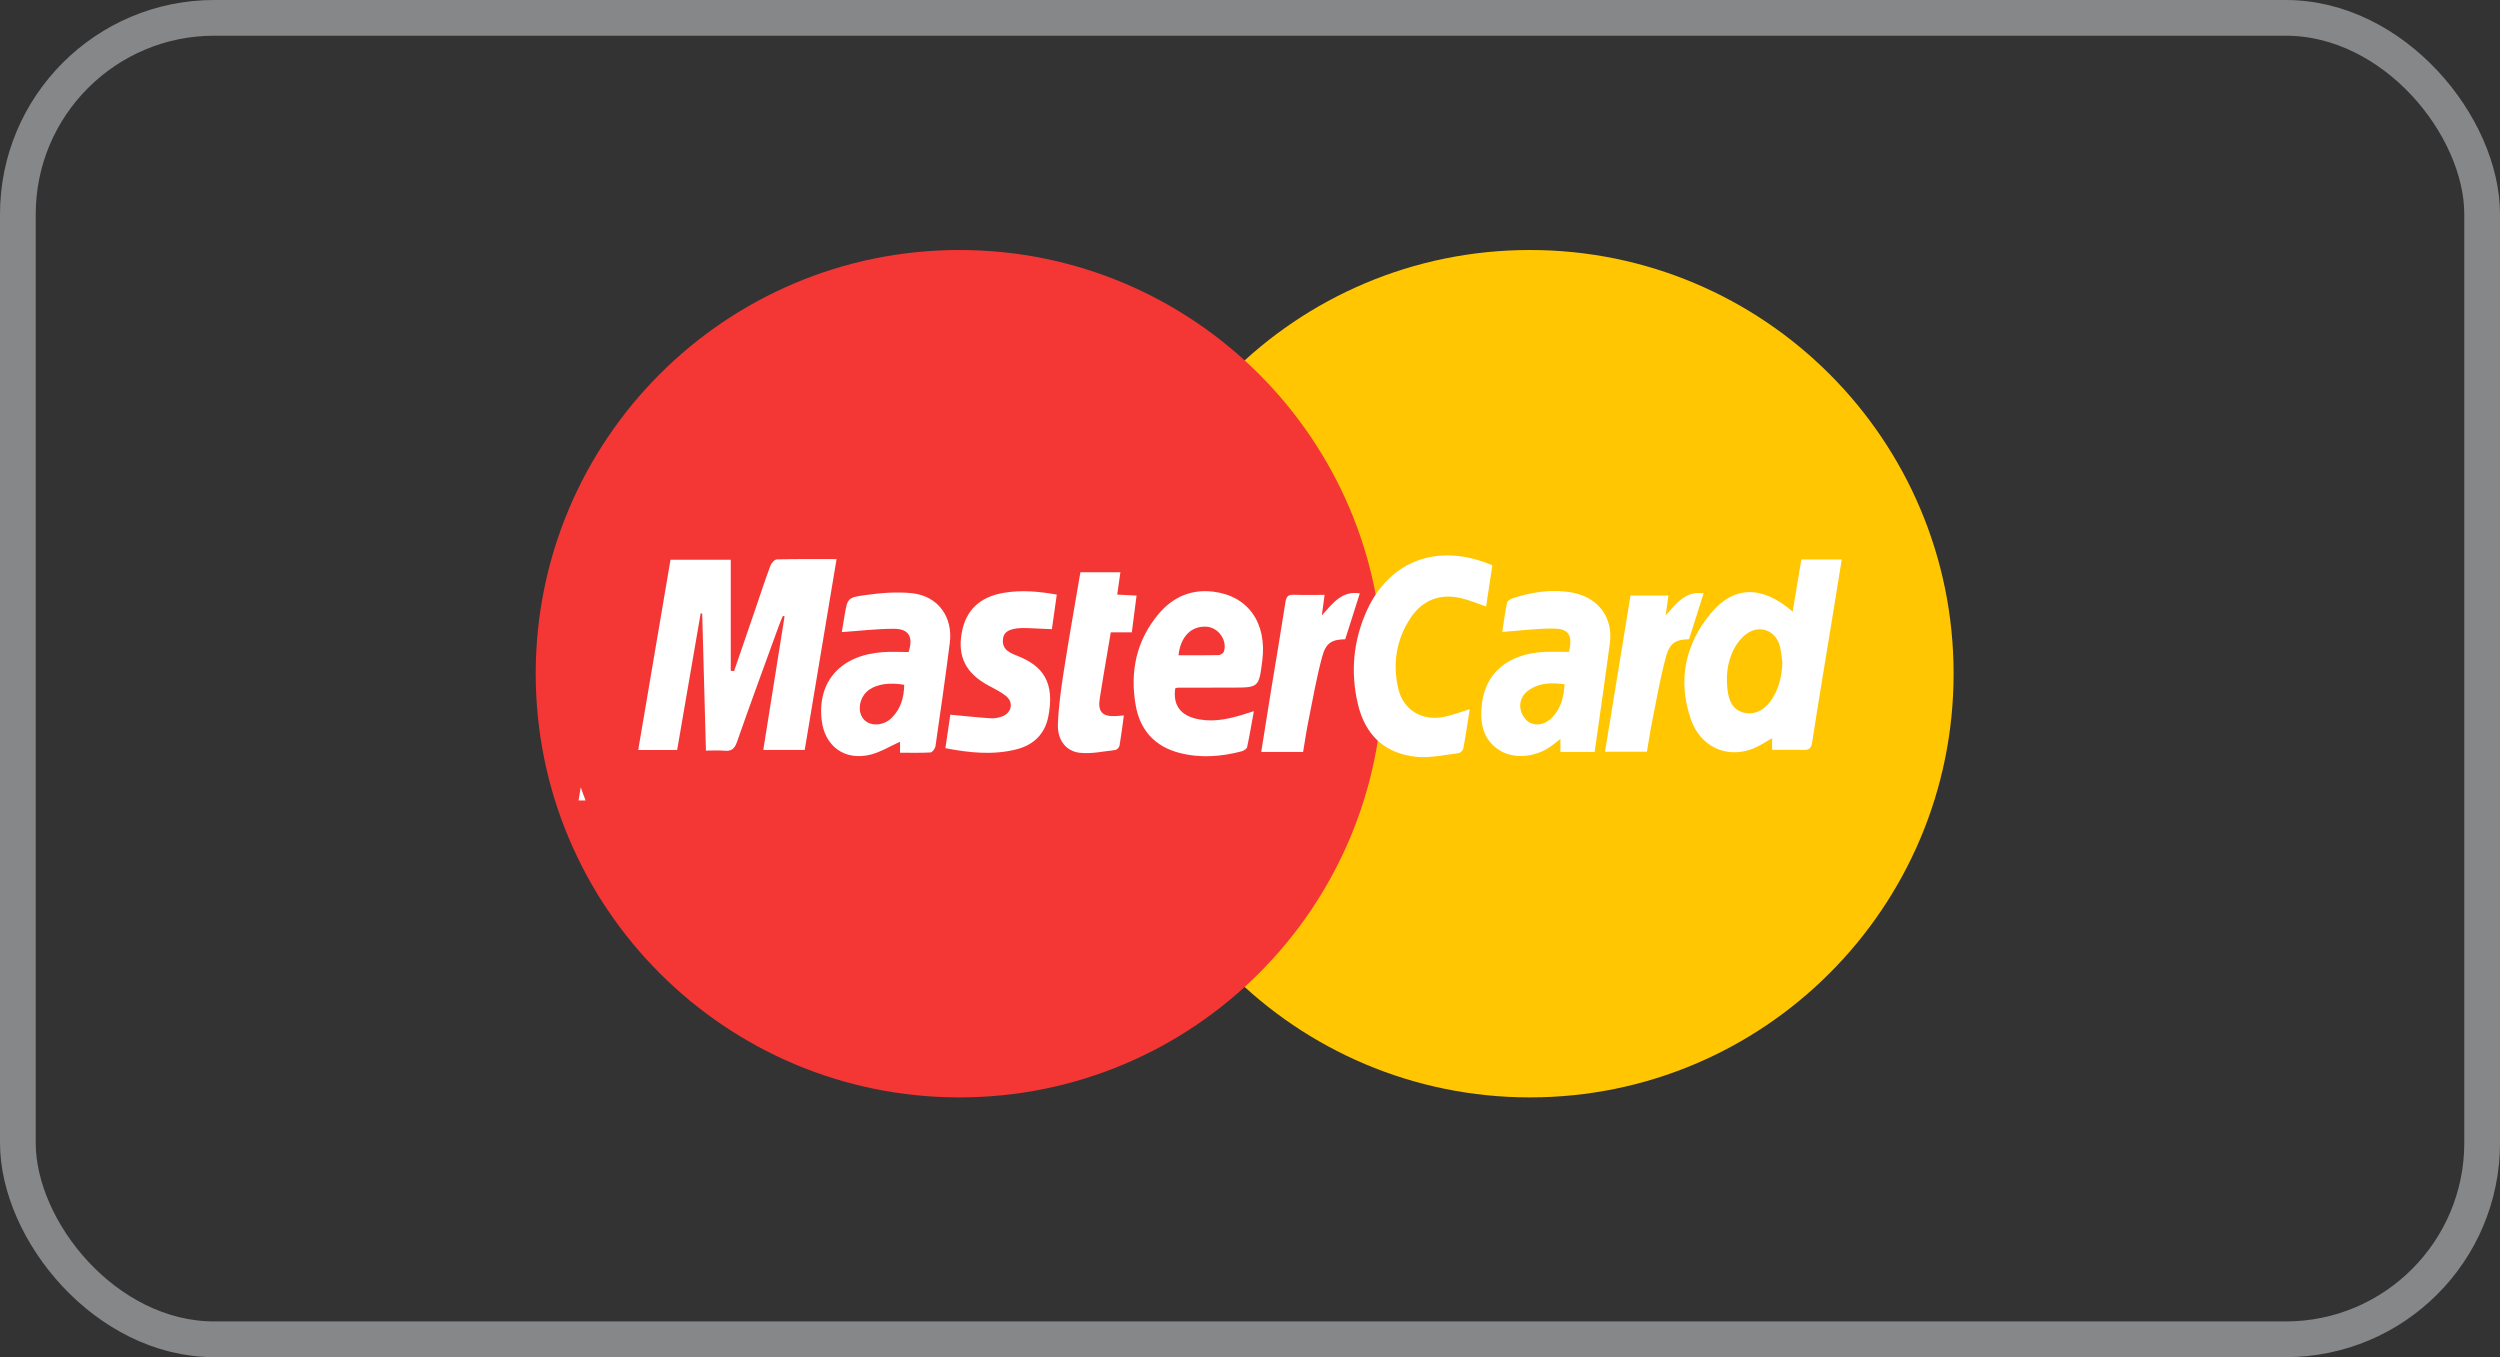 <svg width="70" height="38" viewBox="0 0 70 38" fill="none" xmlns="http://www.w3.org/2000/svg">
<rect x="0" y="0" width="70" height="38" fill="#333333" stroke="none"/>
<rect x="0.5" y="0.5" width="69" height="37" rx="5.5" stroke="#868789"/>
<path d="M42.838 30.727C49.39 30.727 54.701 25.416 54.701 18.863C54.701 12.311 49.39 7 42.838 7C36.286 7 30.974 12.311 30.974 18.863C30.974 25.416 36.286 30.727 42.838 30.727Z" fill="#FFC601"/>
<path d="M26.863 30.727C33.416 30.727 38.727 25.416 38.727 18.863C38.727 12.311 33.416 7 26.863 7C20.311 7 15 12.311 15 18.863C15 25.416 20.311 30.727 26.863 30.727Z" fill="#F43735"/>
<path d="M19.619 17.171C19.4 18.442 19.181 19.714 18.96 21C18.603 21 18.252 21 17.87 21C18.171 19.224 18.471 17.457 18.774 15.673C19.319 15.673 19.855 15.673 20.461 15.673C20.461 16.708 20.461 17.745 20.461 18.782C20.492 18.785 20.524 18.787 20.555 18.79C20.755 18.206 20.955 17.623 21.155 17.04C21.292 16.639 21.424 16.235 21.572 15.837C21.599 15.764 21.69 15.664 21.753 15.663C22.292 15.649 22.832 15.655 23.424 15.655C23.124 17.447 22.829 19.214 22.532 20.998C22.149 20.998 21.773 20.998 21.372 20.998C21.572 19.746 21.77 18.502 21.968 17.258C21.952 17.253 21.935 17.249 21.919 17.245C21.877 17.348 21.834 17.45 21.796 17.555C21.406 18.628 21.011 19.698 20.635 20.776C20.566 20.974 20.474 21.04 20.276 21.02C20.12 21.004 19.96 21.017 19.766 21.017C19.731 19.726 19.697 18.454 19.662 17.182C19.647 17.179 19.633 17.175 19.619 17.171Z" fill="white"/>
<path d="M50.194 17.125C50.277 16.627 50.356 16.157 50.438 15.665C50.806 15.665 51.173 15.665 51.569 15.665C51.484 16.192 51.4 16.72 51.313 17.247C51.121 18.427 50.922 19.606 50.74 20.787C50.712 20.963 50.644 21.005 50.484 20.999C50.202 20.989 49.919 20.997 49.619 20.997C49.619 20.874 49.619 20.773 49.619 20.67C49.428 20.775 49.261 20.894 49.075 20.965C48.335 21.249 47.601 20.906 47.336 20.119C46.974 19.044 47.183 18.044 47.897 17.179C48.546 16.393 49.34 16.384 50.194 17.125ZM49.907 18.552C49.884 18.396 49.876 18.235 49.834 18.084C49.712 17.646 49.262 17.481 48.897 17.752C48.755 17.858 48.631 18.014 48.549 18.173C48.36 18.544 48.319 18.947 48.377 19.359C48.416 19.627 48.513 19.859 48.797 19.946C49.075 20.03 49.365 19.916 49.562 19.65C49.803 19.325 49.893 18.953 49.907 18.552Z" fill="white"/>
<path d="M25.44 18.257C25.579 17.834 25.45 17.606 25.027 17.606C24.546 17.606 24.066 17.665 23.57 17.699C23.591 17.576 23.617 17.413 23.645 17.251C23.728 16.761 23.724 16.731 24.213 16.664C24.655 16.603 25.114 16.562 25.554 16.612C26.269 16.695 26.686 17.282 26.595 17.997C26.472 18.962 26.334 19.926 26.194 20.889C26.184 20.957 26.108 21.065 26.057 21.068C25.777 21.085 25.496 21.076 25.201 21.076C25.201 20.942 25.201 20.84 25.201 20.768C24.923 20.893 24.658 21.06 24.369 21.131C23.644 21.308 23.085 20.89 23.005 20.151C22.887 19.067 23.55 18.337 24.732 18.259C24.968 18.243 25.207 18.257 25.44 18.257ZM25.317 19.174C24.91 19.103 24.566 19.155 24.342 19.308C24.073 19.492 23.989 19.892 24.17 20.124C24.344 20.346 24.73 20.338 24.971 20.097C25.22 19.846 25.314 19.533 25.317 19.174Z" fill="white"/>
<path d="M43.934 18.254C44.037 17.782 43.93 17.603 43.488 17.6C43.023 17.596 42.558 17.659 42.062 17.694C42.1 17.453 42.139 17.162 42.197 16.875C42.207 16.825 42.29 16.772 42.35 16.753C42.904 16.573 43.468 16.485 44.05 16.598C44.755 16.736 45.172 17.297 45.077 18.009C44.943 19.018 44.795 20.025 44.65 21.054C44.333 21.054 44.019 21.054 43.692 21.054C43.692 20.942 43.692 20.831 43.692 20.691C43.594 20.767 43.514 20.832 43.43 20.893C42.994 21.209 42.378 21.262 41.978 21.003C41.49 20.688 41.434 20.195 41.496 19.686C41.601 18.832 42.238 18.311 43.207 18.256C43.445 18.242 43.684 18.254 43.934 18.254ZM43.809 19.16C43.452 19.113 43.13 19.115 42.839 19.3C42.624 19.436 42.523 19.65 42.582 19.889C42.616 20.023 42.725 20.187 42.844 20.241C43.067 20.34 43.293 20.263 43.468 20.081C43.706 19.831 43.786 19.522 43.809 19.16Z" fill="white"/>
<path d="M32.907 19.273C32.843 19.704 33.022 19.992 33.429 20.108C33.872 20.233 34.307 20.156 34.736 20.029C34.846 19.997 34.954 19.961 35.108 19.912C35.043 20.269 34.989 20.597 34.919 20.922C34.908 20.971 34.822 21.022 34.762 21.038C34.188 21.188 33.608 21.232 33.028 21.082C32.329 20.902 31.917 20.439 31.797 19.736C31.637 18.8 31.818 17.934 32.438 17.194C32.832 16.723 33.346 16.491 33.968 16.566C34.947 16.684 35.479 17.439 35.344 18.499C35.248 19.252 35.248 19.252 34.489 19.253C33.983 19.253 33.478 19.254 32.973 19.255C32.956 19.255 32.94 19.264 32.907 19.273ZM32.998 18.347C33.384 18.347 33.753 18.351 34.121 18.343C34.173 18.341 34.255 18.288 34.27 18.242C34.372 17.926 34.108 17.563 33.775 17.547C33.356 17.526 33.057 17.819 32.998 18.347Z" fill="white"/>
<path d="M41.786 15.83C41.727 16.217 41.67 16.591 41.611 16.982C41.37 16.9 41.145 16.803 40.91 16.748C40.329 16.61 39.829 16.8 39.5 17.296C39.097 17.902 38.988 18.577 39.151 19.28C39.292 19.889 39.833 20.204 40.452 20.068C40.682 20.018 40.905 19.932 41.152 19.856C41.093 20.231 41.04 20.597 40.972 20.961C40.962 21.013 40.885 21.085 40.833 21.091C40.439 21.136 40.037 21.23 39.651 21.19C38.77 21.098 38.225 20.581 38.021 19.715C37.809 18.815 37.892 17.932 38.273 17.093C38.913 15.681 40.29 15.185 41.786 15.83Z" fill="white"/>
<path d="M29.59 16.649C29.542 16.991 29.5 17.289 29.453 17.617C29.215 17.606 28.988 17.594 28.761 17.586C28.341 17.571 28.122 17.654 28.087 17.867C28.03 18.216 28.323 18.295 28.55 18.39C29.166 18.649 29.555 19.082 29.349 20.081C29.25 20.561 28.933 20.859 28.47 20.979C27.813 21.148 27.156 21.081 26.471 20.949C26.52 20.617 26.566 20.306 26.609 20.011C27.004 20.048 27.378 20.089 27.753 20.113C27.863 20.119 27.985 20.093 28.087 20.049C28.333 19.942 28.379 19.659 28.17 19.49C28.021 19.369 27.841 19.285 27.671 19.192C27.048 18.854 26.81 18.39 26.927 17.728C27.041 17.079 27.437 16.707 28.122 16.596C28.608 16.517 29.086 16.558 29.59 16.649Z" fill="white"/>
<path d="M30.251 16.023C30.647 16.023 30.998 16.023 31.371 16.023C31.34 16.236 31.313 16.434 31.282 16.649C31.465 16.658 31.63 16.666 31.824 16.676C31.78 17.022 31.737 17.352 31.691 17.705C31.499 17.705 31.317 17.705 31.102 17.705C31.032 18.122 30.963 18.518 30.897 18.915C30.861 19.125 30.83 19.335 30.795 19.544C30.732 19.928 30.858 20.07 31.251 20.05C31.312 20.047 31.373 20.04 31.468 20.032C31.428 20.323 31.395 20.599 31.348 20.874C31.34 20.922 31.278 20.993 31.234 20.998C30.903 21.037 30.566 21.113 30.241 21.079C29.846 21.039 29.604 20.718 29.621 20.279C29.64 19.786 29.708 19.293 29.784 18.804C29.928 17.879 30.093 16.957 30.251 16.023Z" fill="white"/>
<path d="M46.114 21.049C45.709 21.049 45.331 21.049 44.94 21.049C45.179 19.585 45.415 18.136 45.654 16.674C46.01 16.674 46.351 16.674 46.715 16.674C46.691 16.846 46.669 17.01 46.64 17.229C46.946 16.89 47.204 16.534 47.701 16.614C47.564 17.045 47.43 17.469 47.293 17.898C46.914 17.91 46.751 17.997 46.642 18.407C46.484 18.994 46.381 19.597 46.261 20.195C46.204 20.479 46.162 20.767 46.114 21.049Z" fill="white"/>
<path d="M36.487 21.054C36.083 21.054 35.712 21.054 35.314 21.054C35.405 20.487 35.491 19.932 35.582 19.378C35.719 18.539 35.862 17.701 35.992 16.861C36.016 16.709 36.063 16.646 36.224 16.653C36.505 16.665 36.787 16.656 37.089 16.656C37.063 16.85 37.041 17.015 37.011 17.232C37.318 16.889 37.577 16.533 38.075 16.614C37.937 17.047 37.802 17.472 37.666 17.9C37.297 17.906 37.127 17.993 37.021 18.387C36.86 18.983 36.755 19.595 36.633 20.201C36.577 20.477 36.537 20.757 36.487 21.054Z" fill="white"/>
<path d="M16.199 22.413H16.396C16.353 22.289 16.3 22.17 16.261 22.045L16.199 22.413Z" fill="white"/>
</svg>
